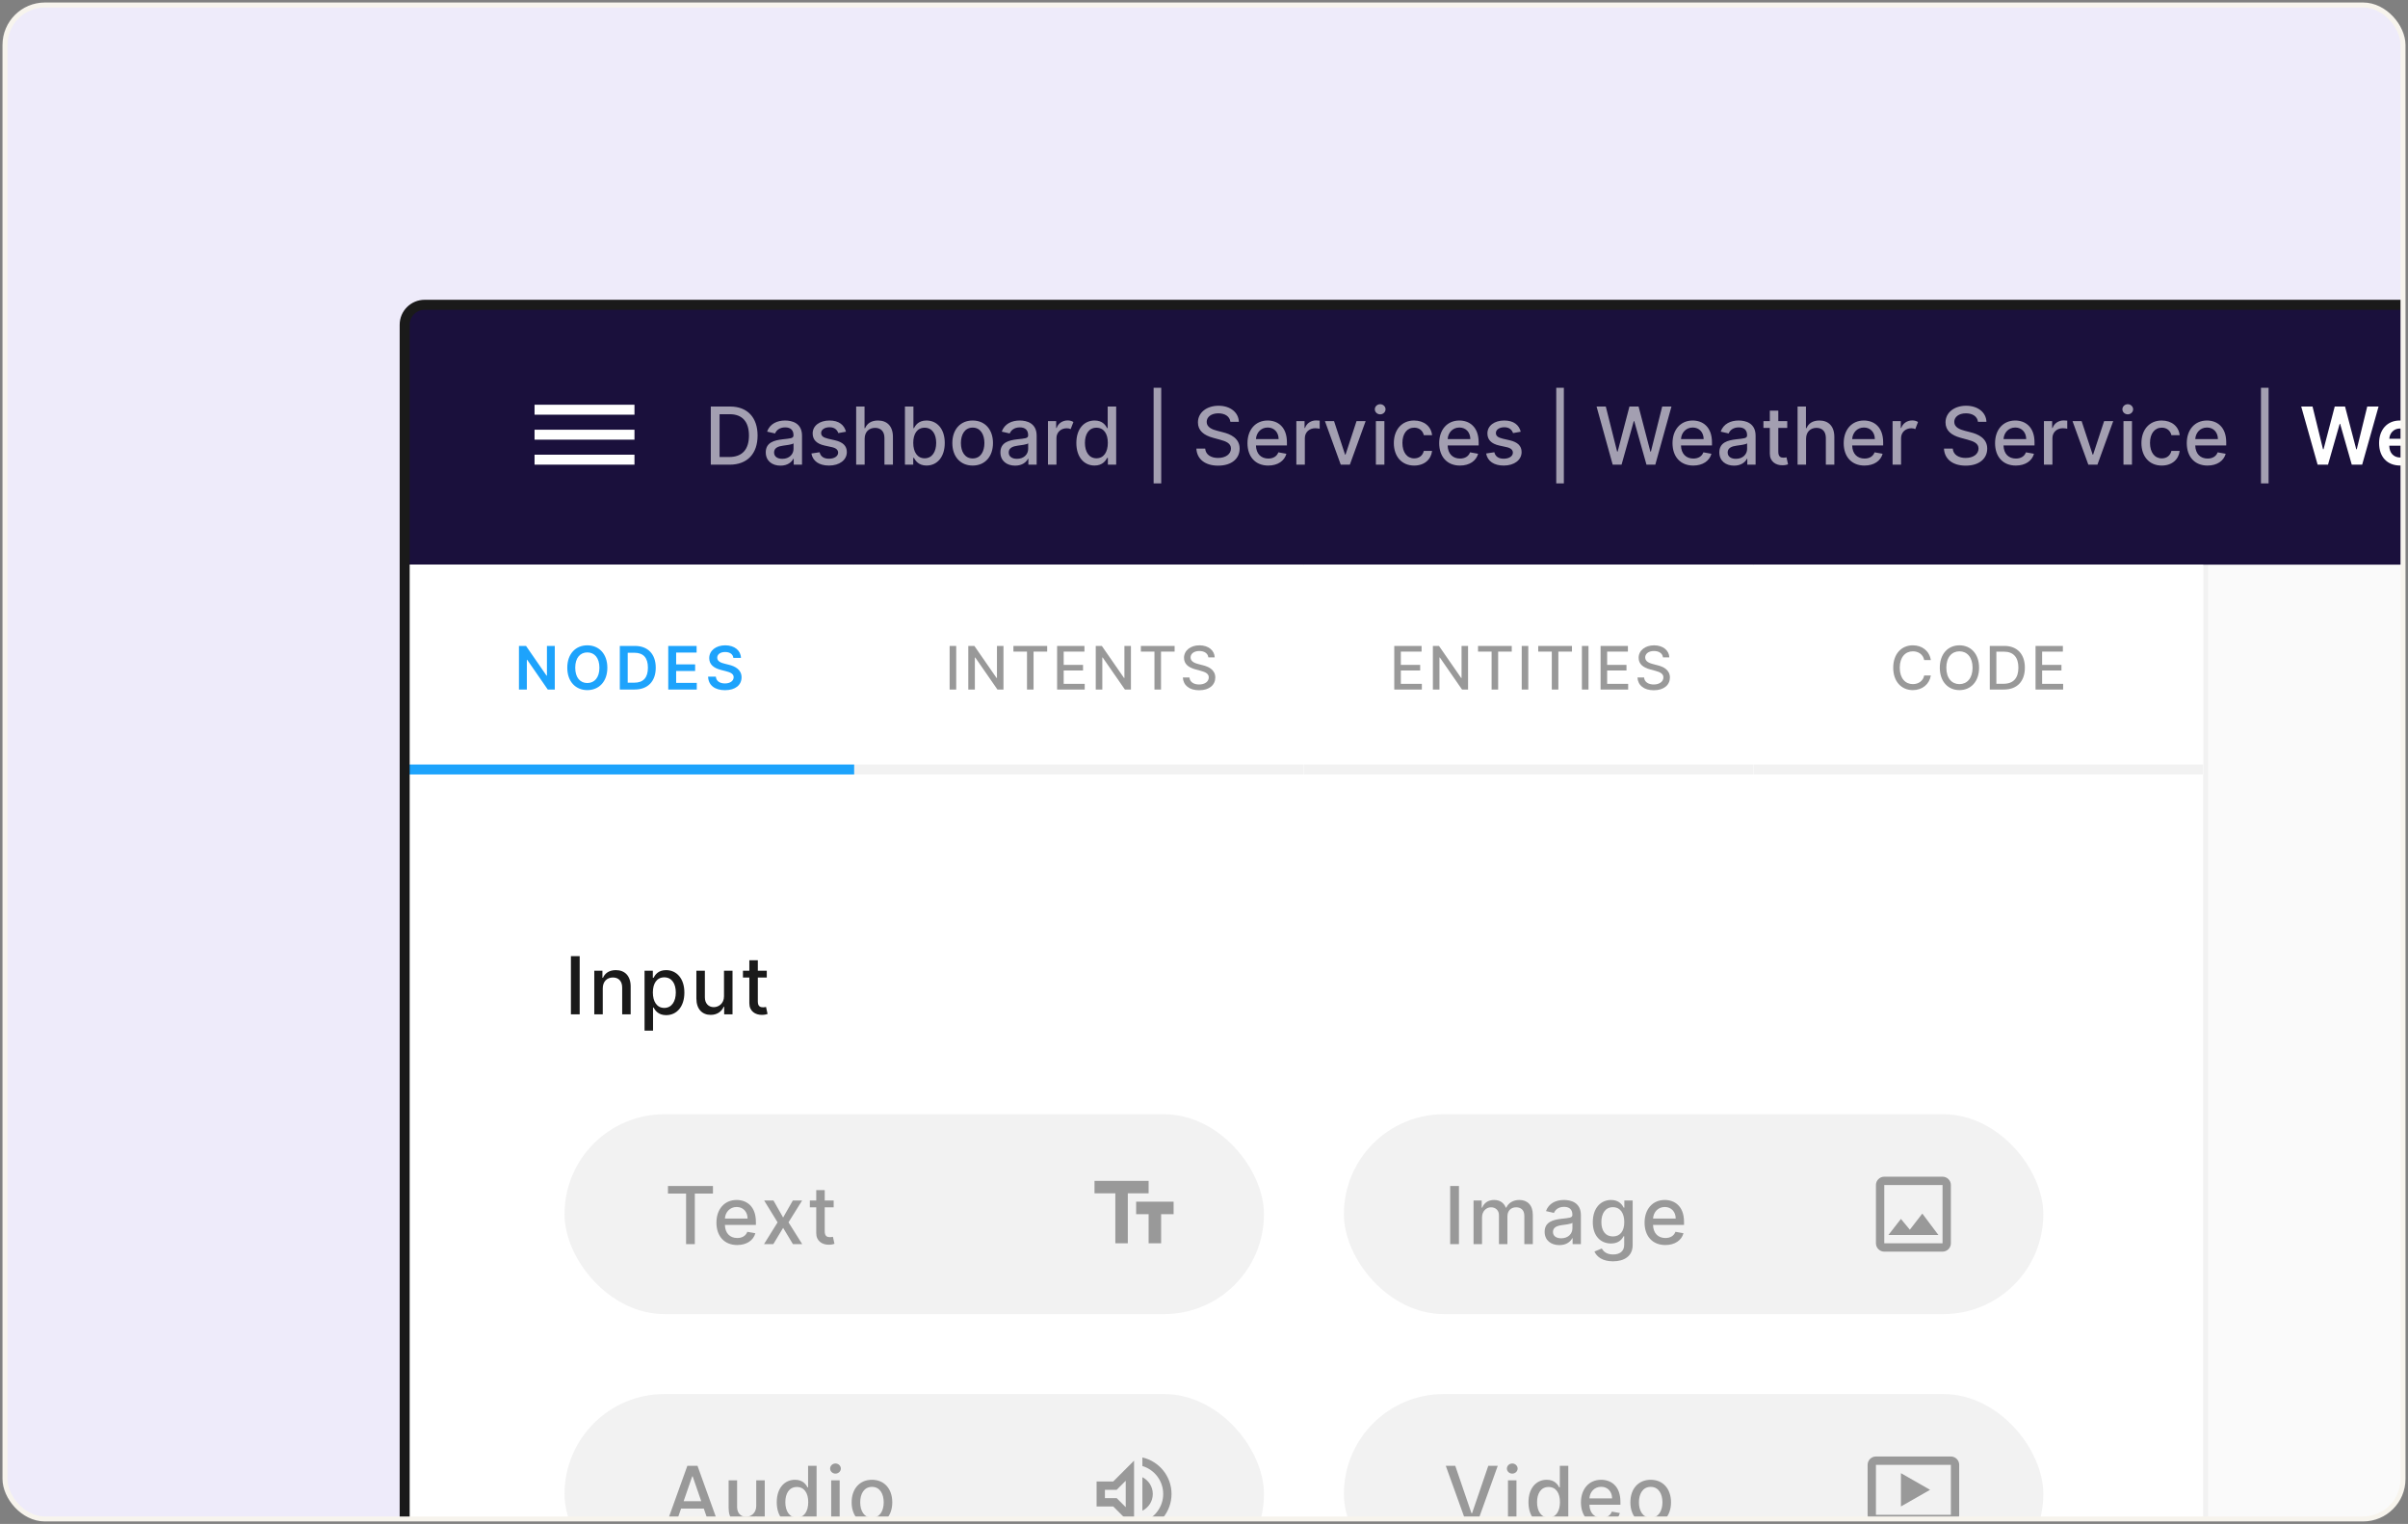<svg width="482" height="305" viewBox="0 0 482 305" fill="none" xmlns="http://www.w3.org/2000/svg">
<rect x="0" y="0" width="482" height="305" fill="#808080" stroke="none"/>
<g clip-path="url(#clip0)">
<rect x="1" y="1" width="480" height="303" rx="8" fill="#EEEBFA"/>
<g clip-path="url(#clip1)">
<rect x="81" y="61" width="1440" height="740" rx="4" fill="#FAFAFA"/>
<rect x="80.5" y="60.5" width="361" height="801" fill="white" stroke="#F2F2F2"/>
<rect x="81" y="61" width="1440" height="52" fill="#1A103C"/>
<path d="M146.045 93C149.591 93 151.642 90.801 151.642 87.165C151.642 83.546 149.591 81.364 146.165 81.364H142.278V93H146.045ZM144.034 91.466V82.898H146.057C148.602 82.898 149.915 84.421 149.915 87.165C149.915 89.921 148.602 91.466 145.949 91.466H144.034ZM156.229 93.193C157.672 93.193 158.484 92.46 158.808 91.807H158.876V93H160.536V87.204C160.536 84.665 158.536 84.159 157.149 84.159C155.57 84.159 154.115 84.796 153.547 86.386L155.143 86.75C155.393 86.131 156.03 85.534 157.172 85.534C158.268 85.534 158.831 86.108 158.831 87.097V87.136C158.831 87.756 158.195 87.744 156.626 87.926C154.973 88.119 153.28 88.551 153.28 90.534C153.28 92.25 154.57 93.193 156.229 93.193ZM156.598 91.829C155.638 91.829 154.945 91.398 154.945 90.557C154.945 89.648 155.751 89.324 156.734 89.193C157.286 89.119 158.592 88.972 158.837 88.727V89.852C158.837 90.886 158.013 91.829 156.598 91.829ZM169.338 86.403C168.986 85.046 167.923 84.159 166.037 84.159C164.065 84.159 162.668 85.199 162.668 86.744C162.668 87.983 163.418 88.807 165.054 89.171L166.531 89.494C167.372 89.682 167.764 90.057 167.764 90.602C167.764 91.278 167.043 91.807 165.929 91.807C164.912 91.807 164.259 91.369 164.054 90.511L162.412 90.761C162.696 92.307 163.98 93.176 165.94 93.176C168.048 93.176 169.509 92.057 169.509 90.477C169.509 89.244 168.724 88.483 167.122 88.114L165.736 87.796C164.776 87.568 164.361 87.244 164.366 86.653C164.361 85.983 165.088 85.506 166.054 85.506C167.111 85.506 167.599 86.091 167.798 86.676L169.338 86.403ZM173.075 87.818C173.075 86.426 173.956 85.631 175.166 85.631C176.337 85.631 177.036 86.375 177.036 87.653V93H178.734V87.449C178.734 85.273 177.541 84.159 175.746 84.159C174.388 84.159 173.57 84.75 173.161 85.693H173.053V81.364H171.376V93H173.075V87.818ZM181.138 93H182.797V91.642H182.939C183.246 92.199 183.871 93.171 185.462 93.171C187.575 93.171 189.109 91.477 189.109 88.653C189.109 85.824 187.553 84.159 185.445 84.159C183.825 84.159 183.24 85.148 182.939 85.688H182.837V81.364H181.138V93ZM182.803 88.636C182.803 86.812 183.598 85.602 185.081 85.602C186.621 85.602 187.393 86.903 187.393 88.636C187.393 90.386 186.598 91.722 185.081 91.722C183.621 91.722 182.803 90.472 182.803 88.636ZM194.693 93.176C197.153 93.176 198.761 91.375 198.761 88.676C198.761 85.96 197.153 84.159 194.693 84.159C192.233 84.159 190.625 85.96 190.625 88.676C190.625 91.375 192.233 93.176 194.693 93.176ZM194.699 91.75C193.091 91.75 192.341 90.347 192.341 88.671C192.341 87 193.091 85.579 194.699 85.579C196.295 85.579 197.045 87 197.045 88.671C197.045 90.347 196.295 91.75 194.699 91.75ZM203.197 93.193C204.641 93.193 205.453 92.46 205.777 91.807H205.845V93H207.504V87.204C207.504 84.665 205.504 84.159 204.118 84.159C202.538 84.159 201.084 84.796 200.516 86.386L202.112 86.75C202.362 86.131 202.999 85.534 204.141 85.534C205.237 85.534 205.8 86.108 205.8 87.097V87.136C205.8 87.756 205.163 87.744 203.595 87.926C201.942 88.119 200.249 88.551 200.249 90.534C200.249 92.25 201.538 93.193 203.197 93.193ZM203.567 91.829C202.607 91.829 201.913 91.398 201.913 90.557C201.913 89.648 202.72 89.324 203.703 89.193C204.254 89.119 205.561 88.972 205.805 88.727V89.852C205.805 90.886 204.982 91.829 203.567 91.829ZM209.767 93H211.466V87.671C211.466 86.534 212.347 85.71 213.523 85.71C213.852 85.71 214.108 85.778 214.312 85.881L214.858 84.46C214.568 84.267 214.193 84.142 213.716 84.142C212.682 84.142 211.818 84.722 211.5 85.659H211.409V84.273H209.767V93ZM219.097 93.171C220.688 93.171 221.312 92.199 221.619 91.642H221.761V93H223.42V81.364H221.722V85.688H221.619C221.312 85.148 220.733 84.159 219.108 84.159C217 84.159 215.449 85.824 215.449 88.653C215.449 91.477 216.977 93.171 219.097 93.171ZM219.472 91.722C217.955 91.722 217.165 90.386 217.165 88.636C217.165 86.903 217.938 85.602 219.472 85.602C220.955 85.602 221.75 86.812 221.75 88.636C221.75 90.472 220.938 91.722 219.472 91.722ZM232.438 77.614H230.915V96.75H232.438V77.614ZM246.281 84.421H247.974C247.923 82.557 246.276 81.204 243.912 81.204C241.577 81.204 239.787 82.54 239.787 84.546C239.787 86.165 240.946 87.114 242.815 87.619L244.19 87.994C245.435 88.324 246.395 88.733 246.395 89.767C246.395 90.903 245.31 91.653 243.815 91.653C242.463 91.653 241.338 91.051 241.236 89.784H239.474C239.588 91.892 241.219 93.193 243.827 93.193C246.56 93.193 248.134 91.756 248.134 89.784C248.134 87.688 246.264 86.875 244.787 86.511L243.651 86.216C242.741 85.983 241.531 85.557 241.537 84.443C241.537 83.454 242.44 82.722 243.872 82.722C245.207 82.722 246.156 83.347 246.281 84.421ZM253.857 93.176C255.76 93.176 257.107 92.239 257.493 90.818L255.885 90.528C255.578 91.352 254.839 91.773 253.874 91.773C252.419 91.773 251.442 90.829 251.396 89.148H257.601V88.546C257.601 85.392 255.714 84.159 253.737 84.159C251.305 84.159 249.703 86.011 249.703 88.693C249.703 91.403 251.283 93.176 253.857 93.176ZM251.402 87.875C251.47 86.636 252.368 85.562 253.749 85.562C255.067 85.562 255.93 86.54 255.936 87.875H251.402ZM259.486 93H261.185V87.671C261.185 86.528 262.065 85.704 263.27 85.704C263.622 85.704 264.02 85.767 264.156 85.807V84.182C263.986 84.159 263.651 84.142 263.435 84.142C262.412 84.142 261.537 84.722 261.219 85.659H261.128V84.273H259.486V93ZM273.358 84.273H271.534L269.33 90.989H269.239L267.028 84.273H265.205L268.375 93H270.193L273.358 84.273ZM275.408 93H277.107V84.273H275.408V93ZM276.266 82.926C276.851 82.926 277.339 82.472 277.339 81.915C277.339 81.358 276.851 80.898 276.266 80.898C275.675 80.898 275.192 81.358 275.192 81.915C275.192 82.472 275.675 82.926 276.266 82.926ZM283.068 93.176C285.131 93.176 286.466 91.938 286.653 90.239H285C284.784 91.182 284.051 91.739 283.08 91.739C281.642 91.739 280.716 90.54 280.716 88.636C280.716 86.767 281.659 85.591 283.08 85.591C284.159 85.591 284.818 86.273 285 87.091H286.653C286.472 85.329 285.034 84.159 283.051 84.159C280.591 84.159 279 86.011 279 88.676C279 91.307 280.534 93.176 283.068 93.176ZM292.232 93.176C294.135 93.176 295.482 92.239 295.868 90.818L294.26 90.528C293.953 91.352 293.214 91.773 292.249 91.773C290.794 91.773 289.817 90.829 289.771 89.148H295.976V88.546C295.976 85.392 294.089 84.159 292.112 84.159C289.68 84.159 288.078 86.011 288.078 88.693C288.078 91.403 289.658 93.176 292.232 93.176ZM289.777 87.875C289.845 86.636 290.743 85.562 292.124 85.562C293.442 85.562 294.305 86.54 294.311 87.875H289.777ZM304.401 86.403C304.048 85.046 302.986 84.159 301.099 84.159C299.128 84.159 297.73 85.199 297.73 86.744C297.73 87.983 298.48 88.807 300.116 89.171L301.594 89.494C302.435 89.682 302.827 90.057 302.827 90.602C302.827 91.278 302.105 91.807 300.991 91.807C299.974 91.807 299.321 91.369 299.116 90.511L297.474 90.761C297.759 92.307 299.043 93.176 301.003 93.176C303.111 93.176 304.571 92.057 304.571 90.477C304.571 89.244 303.787 88.483 302.185 88.114L300.798 87.796C299.838 87.568 299.423 87.244 299.429 86.653C299.423 85.983 300.151 85.506 301.116 85.506C302.173 85.506 302.662 86.091 302.861 86.676L304.401 86.403ZM313.031 77.614H311.509V96.75H313.031V77.614ZM322.807 93H324.58L327.028 84.284H327.119L329.568 93H331.335L334.568 81.364H332.716L330.455 90.381H330.347L327.989 81.364H326.159L323.801 90.375H323.693L321.426 81.364H319.58L322.807 93ZM338.935 93.176C340.838 93.176 342.185 92.239 342.571 90.818L340.963 90.528C340.656 91.352 339.918 91.773 338.952 91.773C337.497 91.773 336.52 90.829 336.474 89.148H342.679V88.546C342.679 85.392 340.793 84.159 338.815 84.159C336.384 84.159 334.781 86.011 334.781 88.693C334.781 91.403 336.361 93.176 338.935 93.176ZM336.48 87.875C336.548 86.636 337.446 85.562 338.827 85.562C340.145 85.562 341.009 86.54 341.014 87.875H336.48ZM347.104 93.193C348.547 93.193 349.359 92.46 349.683 91.807H349.751V93H351.411V87.204C351.411 84.665 349.411 84.159 348.024 84.159C346.445 84.159 344.99 84.796 344.422 86.386L346.018 86.75C346.268 86.131 346.905 85.534 348.047 85.534C349.143 85.534 349.706 86.108 349.706 87.097V87.136C349.706 87.756 349.07 87.744 347.501 87.926C345.848 88.119 344.155 88.551 344.155 90.534C344.155 92.25 345.445 93.193 347.104 93.193ZM347.473 91.829C346.513 91.829 345.82 91.398 345.82 90.557C345.82 89.648 346.626 89.324 347.609 89.193C348.161 89.119 349.467 88.972 349.712 88.727V89.852C349.712 90.886 348.888 91.829 347.473 91.829ZM357.747 84.273H355.957V82.182H354.259V84.273H352.98V85.636H354.259V90.79C354.253 92.375 355.463 93.142 356.804 93.114C357.344 93.108 357.707 93.006 357.906 92.932L357.599 91.528C357.486 91.551 357.276 91.602 357.003 91.602C356.452 91.602 355.957 91.421 355.957 90.438V85.636H357.747V84.273ZM361.513 87.818C361.513 86.426 362.393 85.631 363.604 85.631C364.774 85.631 365.473 86.375 365.473 87.653V93H367.172V87.449C367.172 85.273 365.979 84.159 364.183 84.159C362.825 84.159 362.007 84.75 361.598 85.693H361.49V81.364H359.814V93H361.513V87.818ZM373.2 93.176C375.104 93.176 376.45 92.239 376.837 90.818L375.229 90.528C374.922 91.352 374.183 91.773 373.217 91.773C371.763 91.773 370.786 90.829 370.74 89.148H376.945V88.546C376.945 85.392 375.058 84.159 373.081 84.159C370.649 84.159 369.047 86.011 369.047 88.693C369.047 91.403 370.626 93.176 373.2 93.176ZM370.746 87.875C370.814 86.636 371.712 85.562 373.092 85.562C374.411 85.562 375.274 86.54 375.28 87.875H370.746ZM378.83 93H380.528V87.671C380.528 86.534 381.409 85.71 382.585 85.71C382.915 85.71 383.17 85.778 383.375 85.881L383.92 84.46C383.631 84.267 383.256 84.142 382.778 84.142C381.744 84.142 380.881 84.722 380.562 85.659H380.472V84.273H378.83V93ZM395.922 84.421H397.615C397.564 82.557 395.916 81.204 393.553 81.204C391.217 81.204 389.428 82.54 389.428 84.546C389.428 86.165 390.587 87.114 392.456 87.619L393.831 87.994C395.075 88.324 396.036 88.733 396.036 89.767C396.036 90.903 394.95 91.653 393.456 91.653C392.104 91.653 390.979 91.051 390.876 89.784H389.115C389.229 91.892 390.859 93.193 393.467 93.193C396.2 93.193 397.774 91.756 397.774 89.784C397.774 87.688 395.905 86.875 394.428 86.511L393.291 86.216C392.382 85.983 391.172 85.557 391.178 84.443C391.178 83.454 392.081 82.722 393.513 82.722C394.848 82.722 395.797 83.347 395.922 84.421ZM403.497 93.176C405.401 93.176 406.747 92.239 407.134 90.818L405.526 90.528C405.219 91.352 404.48 91.773 403.514 91.773C402.06 91.773 401.082 90.829 401.037 89.148H407.241V88.546C407.241 85.392 405.355 84.159 403.378 84.159C400.946 84.159 399.344 86.011 399.344 88.693C399.344 91.403 400.923 93.176 403.497 93.176ZM401.043 87.875C401.111 86.636 402.009 85.562 403.389 85.562C404.707 85.562 405.571 86.54 405.577 87.875H401.043ZM409.126 93H410.825V87.671C410.825 86.528 411.706 85.704 412.911 85.704C413.263 85.704 413.661 85.767 413.797 85.807V84.182C413.626 84.159 413.291 84.142 413.075 84.142C412.053 84.142 411.178 84.722 410.859 85.659H410.768V84.273H409.126V93ZM422.999 84.273H421.175L418.97 90.989H418.879L416.669 84.273H414.845L418.016 93H419.834L422.999 84.273ZM425.048 93H426.747V84.273H425.048V93ZM425.906 82.926C426.491 82.926 426.98 82.472 426.98 81.915C426.98 81.358 426.491 80.898 425.906 80.898C425.315 80.898 424.832 81.358 424.832 81.915C424.832 82.472 425.315 82.926 425.906 82.926ZM432.709 93.176C434.771 93.176 436.107 91.938 436.294 90.239H434.641C434.425 91.182 433.692 91.739 432.72 91.739C431.283 91.739 430.357 90.54 430.357 88.636C430.357 86.767 431.3 85.591 432.72 85.591C433.8 85.591 434.459 86.273 434.641 87.091H436.294C436.112 85.329 434.675 84.159 432.692 84.159C430.232 84.159 428.641 86.011 428.641 88.676C428.641 91.307 430.175 93.176 432.709 93.176ZM441.872 93.176C443.776 93.176 445.122 92.239 445.509 90.818L443.901 90.528C443.594 91.352 442.855 91.773 441.889 91.773C440.435 91.773 439.457 90.829 439.412 89.148H445.616V88.546C445.616 85.392 443.73 84.159 441.753 84.159C439.321 84.159 437.719 86.011 437.719 88.693C437.719 91.403 439.298 93.176 441.872 93.176ZM439.418 87.875C439.486 86.636 440.384 85.562 441.764 85.562C443.082 85.562 443.946 86.54 443.952 87.875H439.418ZM454.094 77.614H452.571V96.75H454.094V77.614Z" fill="white" fill-opacity="0.6"/>
<path d="M463.909 93H465.989L468.324 84.835H468.415L470.744 93H472.824L476.108 81.364H473.841L471.744 89.921H471.642L469.398 81.364H467.335L465.097 89.915H464.989L462.892 81.364H460.625L463.909 93ZM480.452 93.171C482.486 93.171 483.884 92.176 484.247 90.659L482.327 90.443C482.048 91.182 481.366 91.568 480.48 91.568C479.151 91.568 478.27 90.693 478.253 89.199H484.332V88.568C484.332 85.506 482.491 84.159 480.344 84.159C477.844 84.159 476.213 85.994 476.213 88.688C476.213 91.426 477.821 93.171 480.452 93.171ZM478.259 87.812C478.321 86.699 479.145 85.761 480.372 85.761C481.554 85.761 482.349 86.625 482.361 87.812H478.259ZM488.584 93.176C489.953 93.176 490.771 92.534 491.146 91.801H491.214V93H493.192V87.159C493.192 84.852 491.311 84.159 489.646 84.159C487.811 84.159 486.402 84.977 485.947 86.568L487.868 86.841C488.072 86.244 488.652 85.733 489.658 85.733C490.612 85.733 491.135 86.222 491.135 87.079V87.114C491.135 87.704 490.516 87.733 488.976 87.898C487.283 88.079 485.663 88.585 485.663 90.551C485.663 92.267 486.919 93.176 488.584 93.176ZM489.118 91.665C488.26 91.665 487.646 91.273 487.646 90.517C487.646 89.727 488.334 89.398 489.254 89.267C489.794 89.193 490.874 89.057 491.141 88.841V89.869C491.141 90.841 490.357 91.665 489.118 91.665ZM499.618 84.273H497.896V82.182H495.839V84.273H494.601V85.864H495.839V90.716C495.828 92.358 497.021 93.165 498.567 93.119C499.152 93.102 499.555 92.989 499.777 92.915L499.43 91.307C499.317 91.335 499.084 91.386 498.828 91.386C498.311 91.386 497.896 91.204 497.896 90.375V85.864H499.618V84.273ZM503.582 87.886C503.582 86.625 504.366 85.898 505.469 85.898C506.548 85.898 507.185 86.585 507.185 87.761V93H509.241V87.443C509.241 85.335 508.048 84.159 506.236 84.159C504.895 84.159 504.043 84.767 503.639 85.756H503.537V81.364H501.526V93H503.582V87.886ZM515.202 93.171C517.236 93.171 518.634 92.176 518.997 90.659L517.077 90.443C516.798 91.182 516.116 91.568 515.23 91.568C513.901 91.568 513.02 90.693 513.003 89.199H519.082V88.568C519.082 85.506 517.241 84.159 515.094 84.159C512.594 84.159 510.963 85.994 510.963 88.688C510.963 91.426 512.571 93.171 515.202 93.171ZM513.009 87.812C513.071 86.699 513.895 85.761 515.122 85.761C516.304 85.761 517.099 86.625 517.111 87.812H513.009ZM520.822 93H522.879V87.869C522.879 86.767 523.709 85.989 524.783 85.989C525.118 85.989 525.374 86.068 525.595 86.171L526.232 84.466C525.925 84.273 525.533 84.148 525.061 84.148C524.055 84.148 523.226 84.716 522.908 85.727H522.817V84.273H520.822V93ZM535.893 84.273H534.081V83.585C534.081 82.903 534.365 82.523 535.132 82.523C535.456 82.523 535.729 82.597 535.899 82.648L536.314 81.057C536.047 80.966 535.462 80.818 534.751 80.818C533.234 80.818 532.024 81.688 532.024 83.449V84.273H530.734V85.864H532.024V93H534.081V85.864H535.893V84.273ZM539.567 81.364H537.51V93H539.567V81.364ZM545.489 93.171C548.045 93.171 549.67 91.369 549.67 88.671C549.67 85.966 548.045 84.159 545.489 84.159C542.932 84.159 541.307 85.966 541.307 88.671C541.307 91.369 542.932 93.171 545.489 93.171ZM545.5 91.523C544.085 91.523 543.392 90.261 543.392 88.665C543.392 87.068 544.085 85.79 545.5 85.79C546.892 85.79 547.585 87.068 547.585 88.665C547.585 90.261 546.892 91.523 545.5 91.523ZM552.983 93H555.131L556.767 87.102H556.886L558.523 93H560.665L563.136 84.273H561.034L559.523 90.375H559.438L557.869 84.273H555.795L554.227 90.409H554.148L552.614 84.273H550.517L552.983 93Z" fill="white"/>
<path d="M107 91V93H127V91H107ZM107 86V88H127V86H107ZM107 81V83H127V81H107Z" fill="white"/>
<rect x="81" y="113" width="90" height="42" fill="white"/>
<rect x="81" y="153" width="90" height="2" fill="#1DA3FC"/>
<path d="M111.05 129.273H109.478V135.222H109.401L105.293 129.273H103.878V138H105.459V132.055H105.532L109.644 138H111.05V129.273ZM121.571 133.636C121.571 130.815 119.85 129.153 117.561 129.153C115.269 129.153 113.551 130.815 113.551 133.636C113.551 136.453 115.269 138.119 117.561 138.119C119.85 138.119 121.571 136.457 121.571 133.636ZM119.982 133.636C119.982 135.622 118.985 136.7 117.561 136.7C116.142 136.7 115.141 135.622 115.141 133.636C115.141 131.651 116.142 130.572 117.561 130.572C118.985 130.572 119.982 131.651 119.982 133.636ZM127.023 138C129.682 138 131.259 136.355 131.259 133.628C131.259 130.909 129.682 129.273 127.083 129.273H124.066V138H127.023ZM125.647 136.632V130.641H126.993C128.766 130.641 129.691 131.629 129.691 133.628C129.691 135.635 128.766 136.632 126.947 136.632H125.647ZM133.761 138H139.471V136.675H135.342V134.293H139.143V132.967H135.342V130.598H139.437V129.273H133.761V138ZM146.793 131.672H148.314C148.285 130.197 147.028 129.153 145.17 129.153C143.337 129.153 141.961 130.185 141.965 131.727C141.965 132.98 142.856 133.7 144.292 134.071L145.285 134.327C146.226 134.565 146.849 134.859 146.853 135.537C146.849 136.283 146.141 136.781 145.11 136.781C144.121 136.781 143.354 136.338 143.29 135.422H141.735C141.799 137.156 143.09 138.132 145.123 138.132C147.215 138.132 148.43 137.088 148.434 135.55C148.43 134.037 147.181 133.347 145.868 133.036L145.05 132.831C144.334 132.661 143.559 132.358 143.567 131.629C143.572 130.973 144.16 130.491 145.148 130.491C146.09 130.491 146.712 130.93 146.793 131.672Z" fill="#1DA3FC"/>
<rect x="171" y="113" width="90" height="42" fill="white"/>
<rect x="171" y="153" width="90" height="2" fill="#F2F2F2"/>
<path d="M191.401 129.273H190.084V138H191.401V129.273ZM200.862 129.273H199.558V135.682H199.477L195.037 129.273H193.818V138H195.135V131.599H195.216L199.652 138H200.862V129.273ZM202.853 130.406H205.571V138H206.884V130.406H209.607V129.273H202.853V130.406ZM211.599 138H217.122V136.866H212.916V134.195H216.786V133.065H212.916V130.406H217.071V129.273H211.599V138ZM226.374 129.273H225.07V135.682H224.989L220.549 129.273H219.33V138H220.647V131.599H220.728L225.164 138H226.374V129.273ZM228.364 130.406H231.083V138H232.396V130.406H235.119V129.273H228.364V130.406ZM241.871 131.565H243.141C243.103 130.168 241.867 129.153 240.094 129.153C238.343 129.153 237 130.155 237 131.659C237 132.874 237.87 133.585 239.272 133.964L240.303 134.246C241.236 134.493 241.956 134.8 241.956 135.575C241.956 136.428 241.142 136.99 240.022 136.99C239.007 136.99 238.164 136.538 238.087 135.588H236.766C236.851 137.169 238.074 138.145 240.03 138.145C242.08 138.145 243.26 137.067 243.26 135.588C243.26 134.016 241.858 133.406 240.75 133.134L239.898 132.912C239.216 132.737 238.309 132.418 238.313 131.582C238.313 130.841 238.99 130.291 240.064 130.291C241.066 130.291 241.777 130.76 241.871 131.565Z" fill="#999999"/>
<rect x="261" y="113" width="90" height="42" fill="white"/>
<rect x="261" y="153" width="90" height="2" fill="#F2F2F2"/>
<path d="M279.084 138H284.607V136.866H280.401V134.195H284.27V133.065H280.401V130.406H284.555V129.273H279.084V138ZM293.858 129.273H292.554V135.682H292.473L288.033 129.273H286.814V138H288.131V131.599H288.212L292.648 138H293.858V129.273ZM295.849 130.406H298.567V138H299.88V130.406H302.603V129.273H295.849V130.406ZM305.912 129.273H304.596V138H305.912V129.273ZM307.9 130.406H310.618V138H311.931V130.406H314.654V129.273H307.9V130.406ZM317.963 129.273H316.646V138H317.963V129.273ZM320.381 138H325.903V136.866H321.697V134.195H325.567V133.065H321.697V130.406H325.852V129.273H320.381V138ZM332.871 131.565H334.141C334.103 130.168 332.867 129.153 331.094 129.153C329.343 129.153 328 130.155 328 131.659C328 132.874 328.87 133.585 330.272 133.964L331.303 134.246C332.236 134.493 332.956 134.8 332.956 135.575C332.956 136.428 332.142 136.99 331.022 136.99C330.007 136.99 329.164 136.538 329.087 135.588H327.766C327.851 137.169 329.074 138.145 331.03 138.145C333.08 138.145 334.26 137.067 334.26 135.588C334.26 134.016 332.858 133.406 331.75 133.134L330.898 132.912C330.216 132.737 329.309 132.418 329.313 131.582C329.313 130.841 329.99 130.291 331.064 130.291C332.066 130.291 332.777 130.76 332.871 131.565Z" fill="#999999"/>
<rect x="351" y="113" width="90" height="42" fill="white"/>
<rect x="351" y="153" width="90" height="2" fill="#F2F2F2"/>
<path d="M386.489 132.111C386.19 130.244 384.729 129.153 382.884 129.153C380.625 129.153 378.959 130.845 378.959 133.636C378.959 136.428 380.616 138.119 382.884 138.119C384.801 138.119 386.203 136.918 386.489 135.192L385.159 135.188C384.933 136.304 383.996 136.918 382.892 136.918C381.396 136.918 380.267 135.771 380.267 133.636C380.267 131.518 381.392 130.355 382.896 130.355C384.009 130.355 384.942 130.982 385.159 132.111H386.489ZM396.145 133.636C396.145 130.845 394.475 129.153 392.216 129.153C389.949 129.153 388.283 130.845 388.283 133.636C388.283 136.423 389.949 138.119 392.216 138.119C394.475 138.119 396.145 136.428 396.145 133.636ZM394.841 133.636C394.841 135.763 393.716 136.918 392.216 136.918C390.712 136.918 389.591 135.763 389.591 133.636C389.591 131.51 390.712 130.355 392.216 130.355C393.716 130.355 394.841 131.51 394.841 133.636ZM401.112 138C403.771 138 405.31 136.351 405.31 133.624C405.31 130.909 403.771 129.273 401.202 129.273H398.287V138H401.112ZM399.604 136.849V130.423H401.121C403.03 130.423 404.014 131.565 404.014 133.624C404.014 135.69 403.03 136.849 401.04 136.849H399.604ZM407.447 138H412.97V136.866H408.764V134.195H412.633V133.065H408.764V130.406H412.919V129.273H407.447V138Z" fill="#999999"/>
<path d="M116.034 191.364H114.278V203H116.034V191.364ZM120.653 197.818C120.653 196.426 121.506 195.631 122.688 195.631C123.841 195.631 124.54 196.386 124.54 197.653V203H126.239V197.449C126.239 195.29 125.051 194.159 123.267 194.159C121.955 194.159 121.097 194.767 120.693 195.693H120.585V194.273H118.955V203H120.653V197.818ZM129.017 206.273H130.716V201.642H130.818C131.125 202.199 131.75 203.17 133.341 203.17C135.455 203.17 136.989 201.477 136.989 198.653C136.989 195.824 135.432 194.159 133.324 194.159C131.705 194.159 131.119 195.148 130.818 195.688H130.676V194.273H129.017V206.273ZM130.682 198.636C130.682 196.812 131.477 195.602 132.96 195.602C134.5 195.602 135.273 196.903 135.273 198.636C135.273 200.386 134.477 201.722 132.96 201.722C131.5 201.722 130.682 200.472 130.682 198.636ZM144.92 199.381C144.926 200.864 143.824 201.568 142.869 201.568C141.818 201.568 141.091 200.807 141.091 199.619V194.273H139.392V199.824C139.392 201.989 140.58 203.114 142.256 203.114C143.568 203.114 144.46 202.42 144.864 201.489H144.955V203H146.625V194.273H144.92V199.381ZM153.482 194.273H151.692V192.182H149.993V194.273H148.714V195.636H149.993V200.79C149.987 202.375 151.197 203.142 152.538 203.114C153.078 203.108 153.442 203.006 153.641 202.932L153.334 201.528C153.22 201.551 153.01 201.602 152.737 201.602C152.186 201.602 151.692 201.42 151.692 200.438V195.636H153.482V194.273Z" fill="#1A1A1A"/>
<rect x="113" y="223" width="140" height="40" rx="20" fill="#F2F2F2"/>
<path d="M133.705 238.875H137.33V249H139.08V238.875H142.71V237.364H133.705V238.875ZM147.56 249.176C149.463 249.176 150.81 248.239 151.196 246.818L149.588 246.528C149.281 247.352 148.543 247.773 147.577 247.773C146.122 247.773 145.145 246.83 145.099 245.148H151.304V244.545C151.304 241.392 149.418 240.159 147.44 240.159C145.009 240.159 143.406 242.011 143.406 244.693C143.406 247.403 144.986 249.176 147.56 249.176ZM145.105 243.875C145.173 242.636 146.071 241.562 147.452 241.562C148.77 241.562 149.634 242.54 149.639 243.875H145.105ZM154.827 240.273H152.963L155.645 244.636L152.929 249H154.793L156.753 245.739L158.719 249H160.577L157.832 244.636L160.554 240.273H158.696L156.753 243.67L154.827 240.273ZM166.872 240.273H165.082V238.182H163.384V240.273H162.105V241.636H163.384V246.79C163.378 248.375 164.588 249.142 165.929 249.114C166.469 249.108 166.832 249.006 167.031 248.932L166.724 247.528C166.611 247.551 166.401 247.602 166.128 247.602C165.577 247.602 165.082 247.42 165.082 246.438V241.636H166.872V240.273Z" fill="#999999"/>
<path d="M219.083 236.333V238.833H223.25V248.833H225.75V238.833H229.917V236.333H219.083ZM234.917 240.5H227.417V243H229.917V248.833H232.417V243H234.917V240.5Z" fill="#999999"/>
<rect x="113" y="279" width="140" height="40" rx="20" fill="#F2F2F2"/>
<path d="M135.261 305L136.33 301.92H140.875L141.938 305H143.801L139.614 293.364H137.585L133.398 305H135.261ZM136.841 300.443L138.557 295.477H138.648L140.364 300.443H136.841ZM151.374 301.381C151.379 302.864 150.277 303.568 149.322 303.568C148.271 303.568 147.544 302.807 147.544 301.619V296.273H145.845V301.824C145.845 303.989 147.033 305.114 148.709 305.114C150.021 305.114 150.913 304.42 151.317 303.489H151.408V305H153.078V296.273H151.374V301.381ZM159.128 305.17C160.719 305.17 161.344 304.199 161.651 303.642H161.793V305H163.452V293.364H161.753V297.688H161.651C161.344 297.148 160.764 296.159 159.139 296.159C157.031 296.159 155.48 297.824 155.48 300.653C155.48 303.477 157.009 305.17 159.128 305.17ZM159.503 303.722C157.986 303.722 157.196 302.386 157.196 300.636C157.196 298.903 157.969 297.602 159.503 297.602C160.986 297.602 161.781 298.812 161.781 300.636C161.781 302.472 160.969 303.722 159.503 303.722ZM166.376 305H168.075V296.273H166.376V305ZM167.234 294.926C167.82 294.926 168.308 294.472 168.308 293.915C168.308 293.358 167.82 292.898 167.234 292.898C166.643 292.898 166.161 293.358 166.161 293.915C166.161 294.472 166.643 294.926 167.234 294.926ZM174.537 305.176C176.997 305.176 178.605 303.375 178.605 300.676C178.605 297.96 176.997 296.159 174.537 296.159C172.077 296.159 170.469 297.96 170.469 300.676C170.469 303.375 172.077 305.176 174.537 305.176ZM174.543 303.75C172.935 303.75 172.185 302.347 172.185 300.67C172.185 299 172.935 297.58 174.543 297.58C176.139 297.58 176.889 299 176.889 300.67C176.889 302.347 176.139 303.75 174.543 303.75Z" fill="#999999"/>
<path d="M219.5 296.5V301.5H222.833L227 305.667V292.333L222.833 296.5H219.5ZM225.333 296.358V301.642L223.525 299.833H221.167V298.167H223.525L225.333 296.358ZM230.75 299C230.75 297.525 229.9 296.258 228.667 295.642V302.35C229.9 301.742 230.75 300.475 230.75 299ZM228.667 291.692V293.408C231.075 294.125 232.833 296.358 232.833 299C232.833 301.642 231.075 303.875 228.667 304.592V306.308C232.008 305.55 234.5 302.567 234.5 299C234.5 295.433 232.008 292.45 228.667 291.692V291.692Z" fill="#999999"/>
<rect x="269" y="223" width="140" height="40" rx="20" fill="#F2F2F2"/>
<path d="M292.034 237.364H290.278V249H292.034V237.364ZM294.955 249H296.653V243.619C296.653 242.443 297.477 241.625 298.443 241.625C299.386 241.625 300.04 242.25 300.04 243.199V249H301.733V243.438C301.733 242.386 302.375 241.625 303.483 241.625C304.381 241.625 305.119 242.125 305.119 243.307V249H306.818V243.148C306.818 241.153 305.705 240.159 304.125 240.159C302.869 240.159 301.926 240.761 301.506 241.693H301.415C301.034 240.739 300.233 240.159 299.068 240.159C297.915 240.159 297.057 240.733 296.693 241.693H296.585V240.273H294.955V249ZM312.135 249.193C313.578 249.193 314.391 248.46 314.714 247.807H314.783V249H316.442V243.205C316.442 240.665 314.442 240.159 313.055 240.159C311.476 240.159 310.021 240.795 309.453 242.386L311.05 242.75C311.3 242.131 311.936 241.534 313.078 241.534C314.175 241.534 314.737 242.108 314.737 243.097V243.136C314.737 243.756 314.101 243.744 312.533 243.926C310.879 244.119 309.186 244.551 309.186 246.534C309.186 248.25 310.476 249.193 312.135 249.193ZM312.504 247.83C311.544 247.83 310.851 247.398 310.851 246.557C310.851 245.648 311.658 245.324 312.641 245.193C313.192 245.119 314.499 244.972 314.743 244.727V245.852C314.743 246.886 313.919 247.83 312.504 247.83ZM322.864 252.438C325.085 252.438 326.801 251.42 326.801 249.193V240.273H325.136V241.688H325.011C324.71 241.148 324.108 240.159 322.483 240.159C320.375 240.159 318.824 241.824 318.824 244.602C318.824 247.386 320.409 248.869 322.472 248.869C324.074 248.869 324.693 247.966 325 247.409H325.108V249.125C325.108 250.472 324.17 251.068 322.881 251.068C321.466 251.068 320.915 250.358 320.614 249.875L319.153 250.477C319.614 251.528 320.778 252.438 322.864 252.438ZM322.847 247.46C321.33 247.46 320.54 246.295 320.54 244.58C320.54 242.903 321.312 241.602 322.847 241.602C324.33 241.602 325.125 242.812 325.125 244.58C325.125 246.381 324.312 247.46 322.847 247.46ZM333.341 249.176C335.244 249.176 336.591 248.239 336.977 246.818L335.369 246.528C335.062 247.352 334.324 247.773 333.358 247.773C331.903 247.773 330.926 246.83 330.881 245.148H337.085V244.545C337.085 241.392 335.199 240.159 333.222 240.159C330.79 240.159 329.188 242.011 329.188 244.693C329.188 247.403 330.767 249.176 333.341 249.176ZM330.886 243.875C330.955 242.636 331.852 241.562 333.233 241.562C334.551 241.562 335.415 242.54 335.42 243.875H330.886Z" fill="#999999"/>
<path d="M388.833 237.167V248.833H377.167V237.167H388.833ZM388.833 235.5H377.167C376.25 235.5 375.5 236.25 375.5 237.167V248.833C375.5 249.75 376.25 250.5 377.167 250.5H388.833C389.75 250.5 390.5 249.75 390.5 248.833V237.167C390.5 236.25 389.75 235.5 388.833 235.5ZM384.783 242.883L382.283 246.108L380.5 243.95L378 247.167H388L384.783 242.883Z" fill="#999999"/>
<rect x="269" y="279" width="140" height="40" rx="20" fill="#F2F2F2"/>
<path d="M291.295 293.364H289.398L293.585 305H295.614L299.801 293.364H297.903L294.665 302.841H294.534L291.295 293.364ZM301.845 305H303.544V296.273H301.845V305ZM302.703 294.926C303.288 294.926 303.777 294.472 303.777 293.915C303.777 293.358 303.288 292.898 302.703 292.898C302.112 292.898 301.629 293.358 301.629 293.915C301.629 294.472 302.112 294.926 302.703 294.926ZM309.597 305.17C311.188 305.17 311.812 304.199 312.119 303.642H312.261V305H313.92V293.364H312.222V297.688H312.119C311.812 297.148 311.233 296.159 309.608 296.159C307.5 296.159 305.949 297.824 305.949 300.653C305.949 303.477 307.477 305.17 309.597 305.17ZM309.972 303.722C308.455 303.722 307.665 302.386 307.665 300.636C307.665 298.903 308.438 297.602 309.972 297.602C311.455 297.602 312.25 298.812 312.25 300.636C312.25 302.472 311.438 303.722 309.972 303.722ZM320.607 305.176C322.51 305.176 323.857 304.239 324.243 302.818L322.635 302.528C322.328 303.352 321.589 303.773 320.624 303.773C319.169 303.773 318.192 302.83 318.146 301.148H324.351V300.545C324.351 297.392 322.464 296.159 320.487 296.159C318.055 296.159 316.453 298.011 316.453 300.693C316.453 303.403 318.033 305.176 320.607 305.176ZM318.152 299.875C318.22 298.636 319.118 297.562 320.499 297.562C321.817 297.562 322.68 298.54 322.686 299.875H318.152ZM330.412 305.176C332.872 305.176 334.48 303.375 334.48 300.676C334.48 297.96 332.872 296.159 330.412 296.159C327.952 296.159 326.344 297.96 326.344 300.676C326.344 303.375 327.952 305.176 330.412 305.176ZM330.418 303.75C328.81 303.75 328.06 302.347 328.06 300.67C328.06 299 328.81 297.58 330.418 297.58C332.014 297.58 332.764 299 332.764 300.67C332.764 302.347 332.014 303.75 330.418 303.75Z" fill="#999999"/>
<path d="M380.5 294.833V301.5L386.333 298.167L380.5 294.833ZM390.5 291.5H375.5C374.583 291.5 373.833 292.25 373.833 293.167V303.167C373.833 304.083 374.583 304.833 375.5 304.833H379.667V306.5H386.333V304.833H390.5C391.417 304.833 392.167 304.083 392.167 303.167V293.167C392.167 292.25 391.417 291.5 390.5 291.5ZM390.5 303.167H375.5V293.167H390.5V303.167Z" fill="#999999"/>
</g>
<rect x="81" y="61" width="1440" height="740" rx="4" stroke="#1A1A1A" stroke-width="2"/>
</g>
<rect x="1" y="1" width="480" height="303" rx="8" stroke="#F7F4ED"/>
<defs>
<clipPath id="clip0">
<rect x="1" y="1" width="480" height="303" rx="8" fill="white"/>
</clipPath>
<clipPath id="clip1">
<rect x="81" y="61" width="1440" height="740" rx="4" fill="white"/>
</clipPath>
</defs>
</svg>
